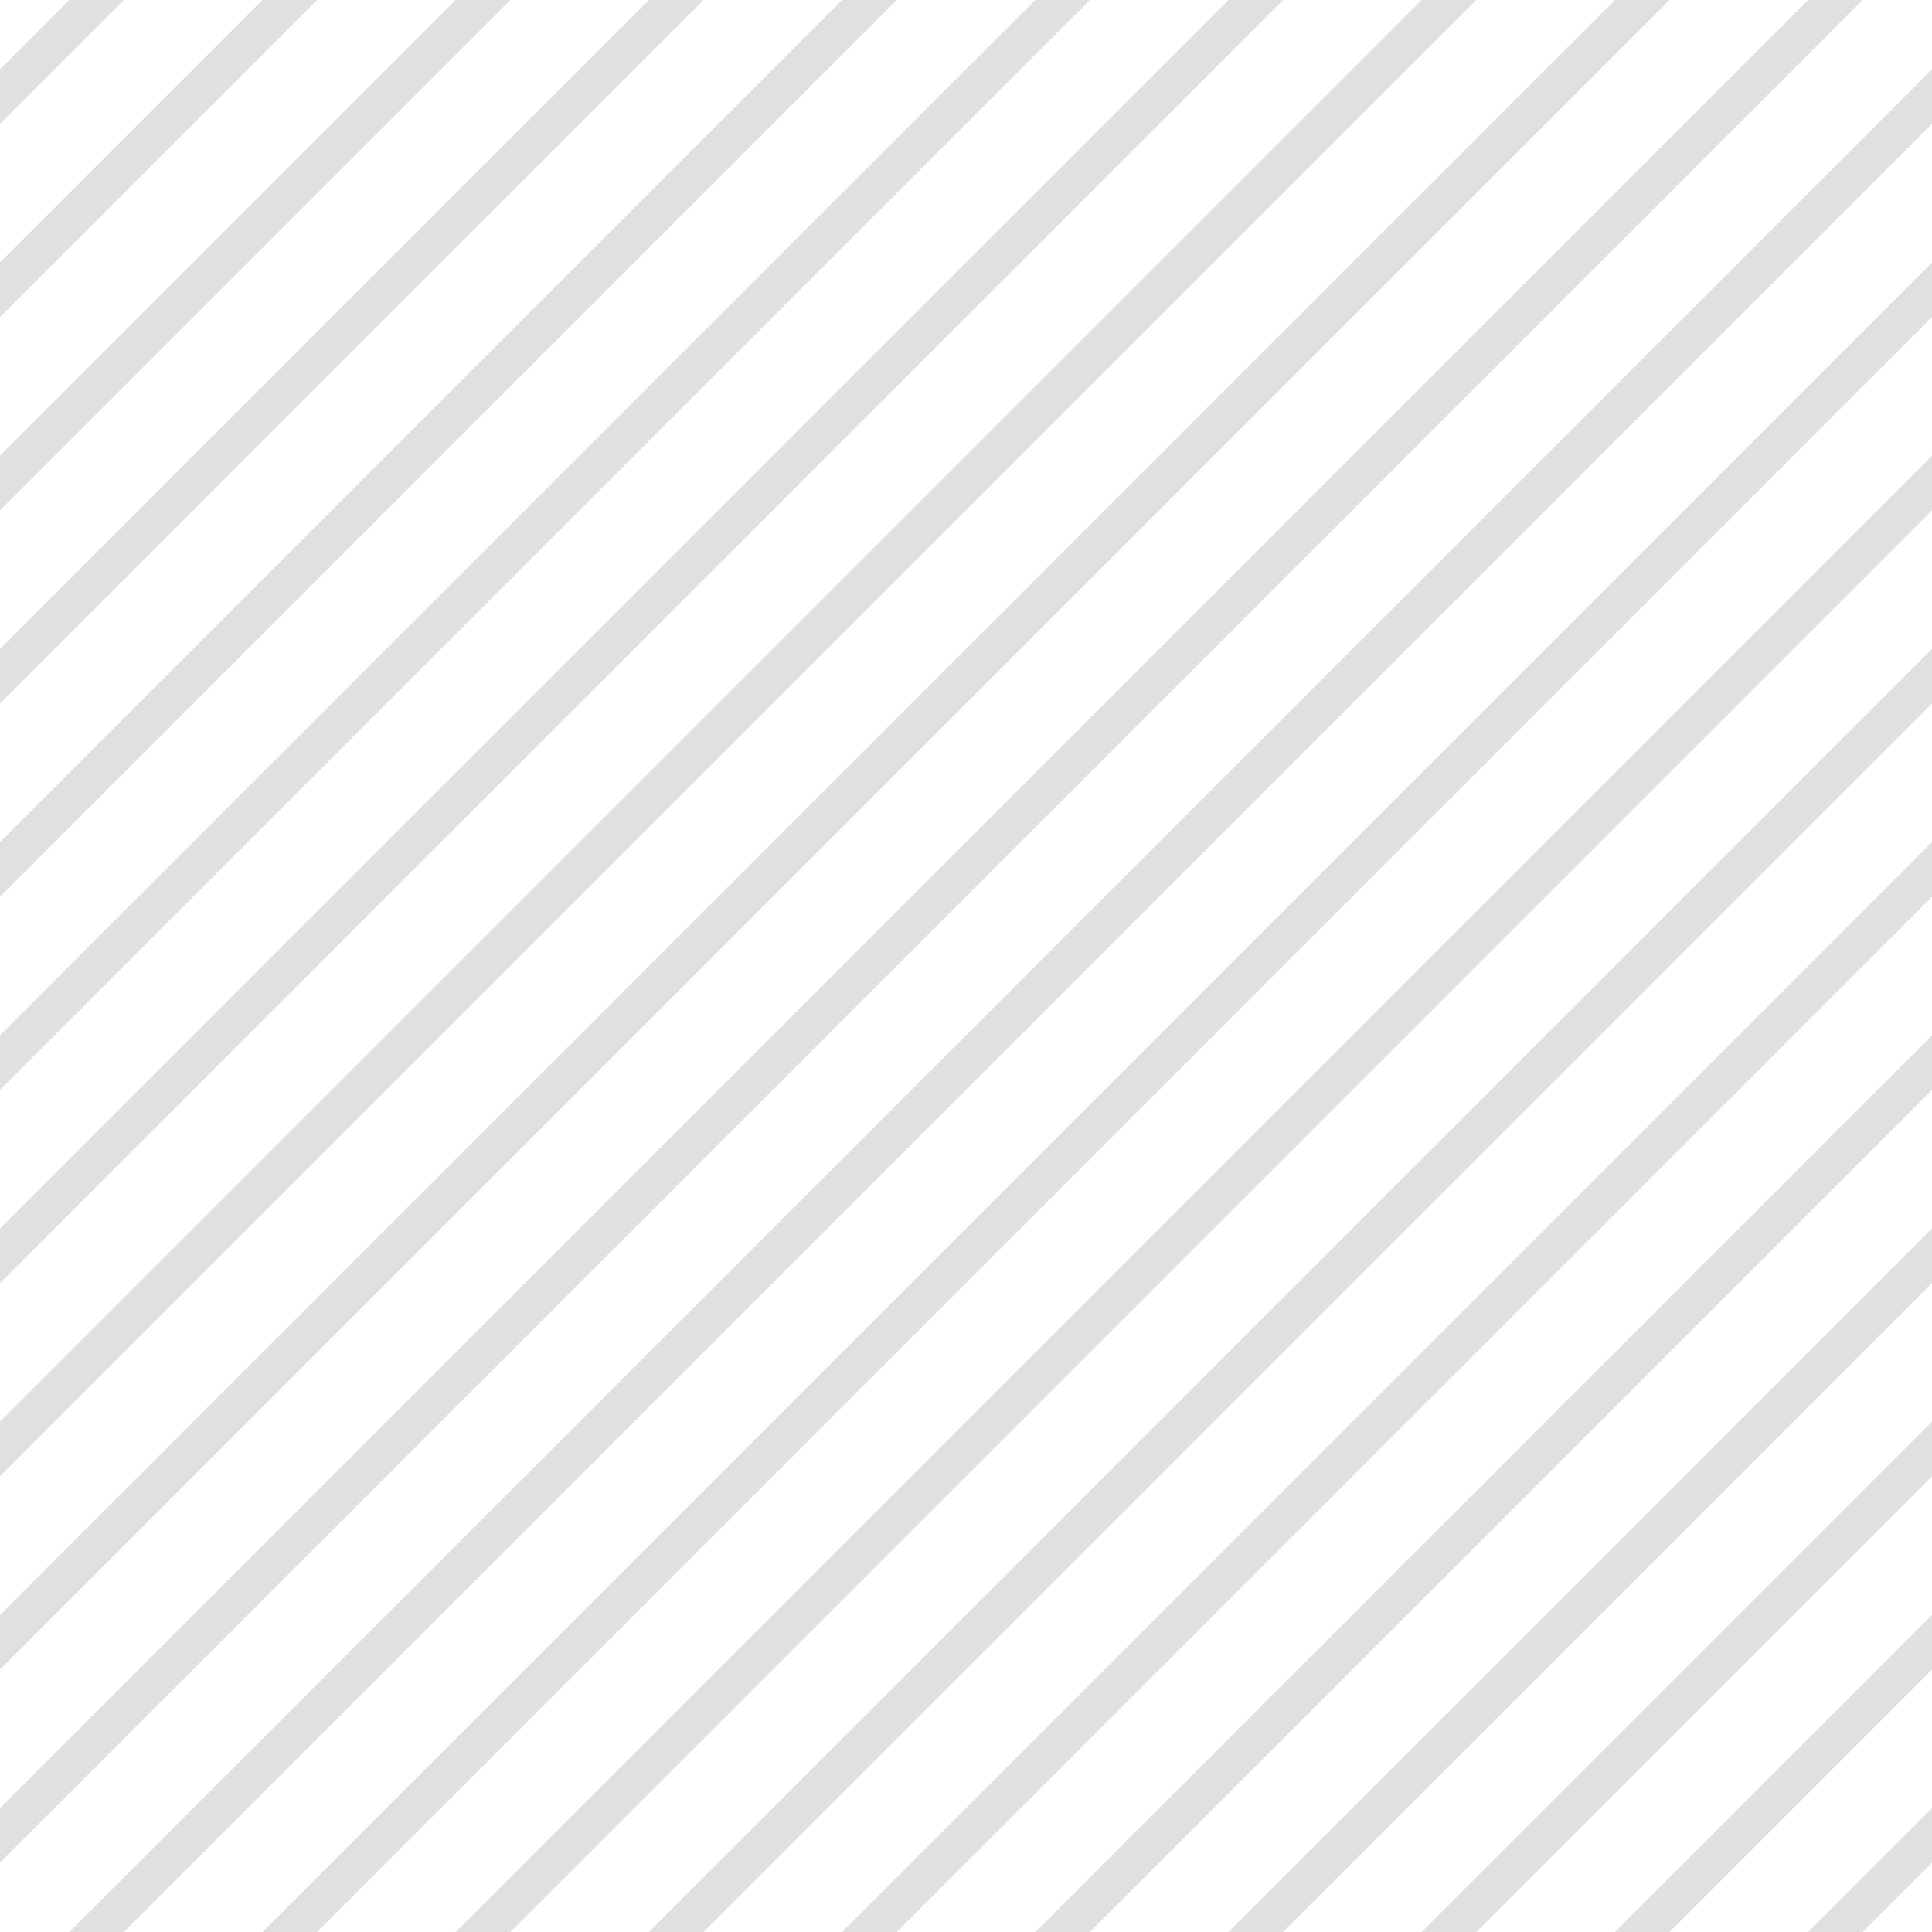 <?xml version="1.0" encoding="UTF-8"?>
<svg xmlns="http://www.w3.org/2000/svg" xmlns:xlink="http://www.w3.org/1999/xlink" style="isolation:isolate" viewBox="0 0 200 200" width="200" height="200">
<line x1='10' y1='0' x2='0' y2='10' stroke-width='4' stroke-linecap='square' stroke='#E0E0E0' />
<line x1='30' y1='0' x2='0' y2='30' stroke-width='4' stroke-linecap='square' stroke='#E0E0E0' />
<line x1='50' y1='0' x2='0' y2='50' stroke-width='4' stroke-linecap='square' stroke='#E0E0E0' />
<line x1='70' y1='0' x2='0' y2='70' stroke-width='4' stroke-linecap='square' stroke='#E0E0E0' />
<line x1='90' y1='0' x2='0' y2='90' stroke-width='4' stroke-linecap='square' stroke='#E0E0E0' />
<line x1='110' y1='0' x2='0' y2='110' stroke-width='4' stroke-linecap='square' stroke='#E0E0E0' />
<line x1='130' y1='0' x2='0' y2='130' stroke-width='4' stroke-linecap='square' stroke='#E0E0E0' />
<line x1='150' y1='0' x2='0' y2='150' stroke-width='4' stroke-linecap='square' stroke='#E0E0E0' />
<line x1='170' y1='0' x2='0' y2='170' stroke-width='4' stroke-linecap='square' stroke='#E0E0E0' />
<line x1='190' y1='0' x2='0' y2='190' stroke-width='4' stroke-linecap='square' stroke='#E0E0E0' />
<line x1='200' y1='10' x2='10' y2='200' stroke-width='4' stroke-linecap='square' stroke='#E0E0E0' />
<line x1='200' y1='30' x2='30' y2='200' stroke-width='4' stroke-linecap='square' stroke='#E0E0E0' />
<line x1='200' y1='50' x2='50' y2='200' stroke-width='4' stroke-linecap='square' stroke='#E0E0E0' />
<line x1='200' y1='70' x2='70' y2='200' stroke-width='4' stroke-linecap='square' stroke='#E0E0E0' />
<line x1='200' y1='90' x2='90' y2='200' stroke-width='4' stroke-linecap='square' stroke='#E0E0E0' />
<line x1='200' y1='110' x2='110' y2='200' stroke-width='4' stroke-linecap='square' stroke='#E0E0E0' />
<line x1='200' y1='130' x2='130' y2='200' stroke-width='4' stroke-linecap='square' stroke='#E0E0E0' />
<line x1='200' y1='150' x2='150' y2='200' stroke-width='4' stroke-linecap='square' stroke='#E0E0E0' />
<line x1='200' y1='170' x2='170' y2='200' stroke-width='4' stroke-linecap='square' stroke='#E0E0E0' />
<line x1='200' y1='190' x2='190' y2='200' stroke-width='4' stroke-linecap='square' stroke='#E0E0E0' />
</svg>

